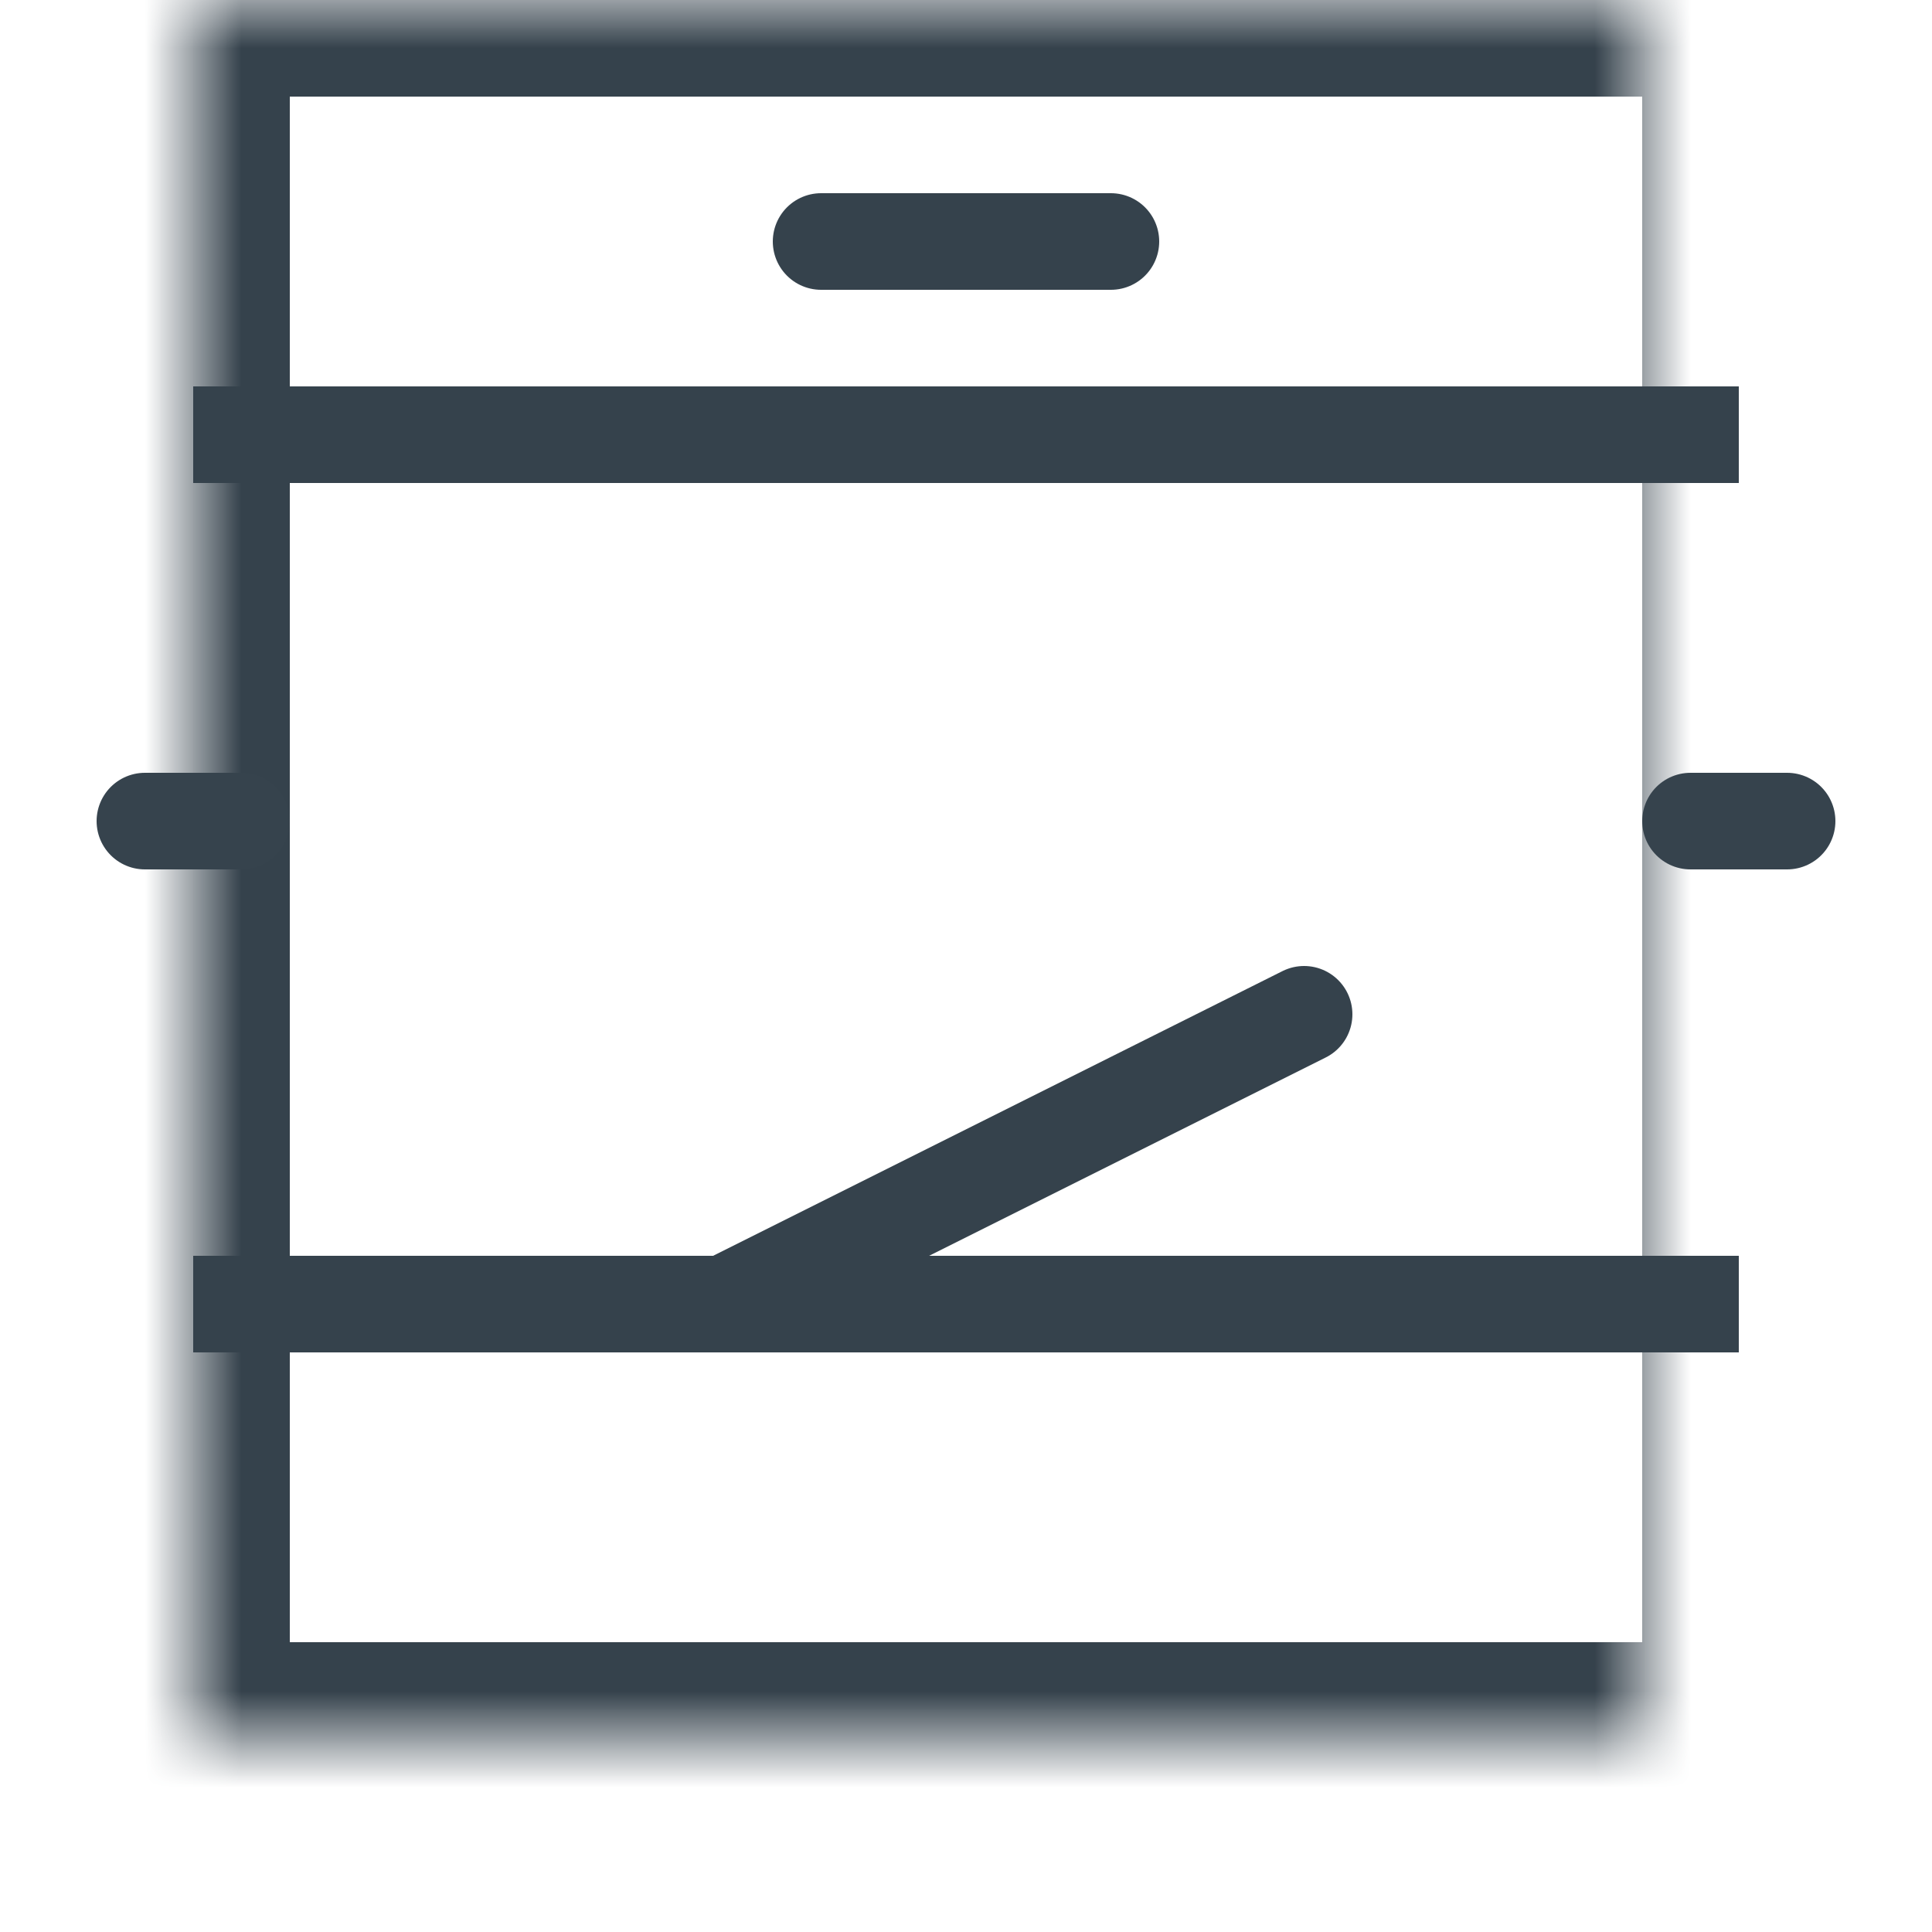 <?xml version="1.0" encoding="UTF-8" standalone="no"?>
<svg width="20px" height="20px" viewBox="0 0 20 20" version="1.1" xmlns="http://www.w3.org/2000/svg" xmlns:xlink="http://www.w3.org/1999/xlink">
    <!-- Generator: Sketch 3.8.3 (29802) - http://www.bohemiancoding.com/sketch -->
    <title>20x20/Bus</title>
    <desc>Created with Sketch.</desc>
    <defs>
        <path d="M5,17.5 L5,18.502 C5,19.33 4.334,20 3.5,20 L3.5,20 C2.672,20 2,19.33 2,18.502 L2,17.5 L2,17.5" id="path-1"></path>
        <mask id="mask-2" maskContentUnits="userSpaceOnUse" maskUnits="objectBoundingBox" x="0" y="0" width="3" height="2.5" fill="white">
            <use xlink:href="#path-1"></use>
        </mask>
        <path d="M16,17.5 L16,18.502 C16,19.33 15.334,20 14.5,20 L14.5,20 C13.672,20 13,19.33 13,18.502 L13,17.5 L13,17.5" id="path-3"></path>
        <mask id="mask-4" maskContentUnits="userSpaceOnUse" maskUnits="objectBoundingBox" x="0" y="0" width="3" height="2.5" fill="white">
            <use xlink:href="#path-3"></use>
        </mask>
        <rect id="path-5" x="1" y="0" width="16" height="18"></rect>
        <mask id="mask-6" maskContentUnits="userSpaceOnUse" maskUnits="objectBoundingBox" x="0" y="0" width="16" height="18" fill="white">
            <use xlink:href="#path-5"></use>
        </mask>
    </defs>
    <g id="20x20" stroke="none" stroke-width="1" fill="none" fill-rule="evenodd">
        <g id="20x20/Bus">
            <g id="Bus">
                <g id="Icon" transform="translate(1, 0)">
                    <use id="Line-184" stroke="#35424C" mask="url(#mask-2)" stroke-width="2" stroke-linecap="square" xlink:href="#path-1"></use>
                    <use id="Line-183" stroke="#35424C" mask="url(#mask-4)" stroke-width="2" stroke-linecap="square" xlink:href="#path-3"></use>
                    <use id="Line-182" stroke="#35424C" mask="url(#mask-6)" stroke-width="2" stroke-linecap="square" xlink:href="#path-5"></use>
                    <path d="M1.5,13.5 L16.5,13.5" id="Line-181" stroke="#35424C" stroke-linecap="square"></path>
                    <path d="M1.5,4.5 L16.5,4.5" id="Line-180" stroke="#35424C" stroke-linecap="square"></path>
                    <path d="M7.5,2.5 L10.5,2.5" id="Line-179" stroke="#35424C" stroke-linecap="round" stroke-linejoin="round"></path>
                    <path d="M6.5,13.5 L12.5,10.5" id="Line-178" stroke="#35424C" stroke-linecap="round" stroke-linejoin="round"></path>
                    <path d="M16.5,8.5 L17.5,8.5" id="Line-177" stroke="#36434D" stroke-linecap="round" stroke-linejoin="round"></path>
                    <path d="M0.5,8.5 L1.5,8.5" id="Line-176" stroke="#36434D" stroke-linecap="round" stroke-linejoin="round"></path>
                </g>
            </g>
        </g>
    </g>
</svg>